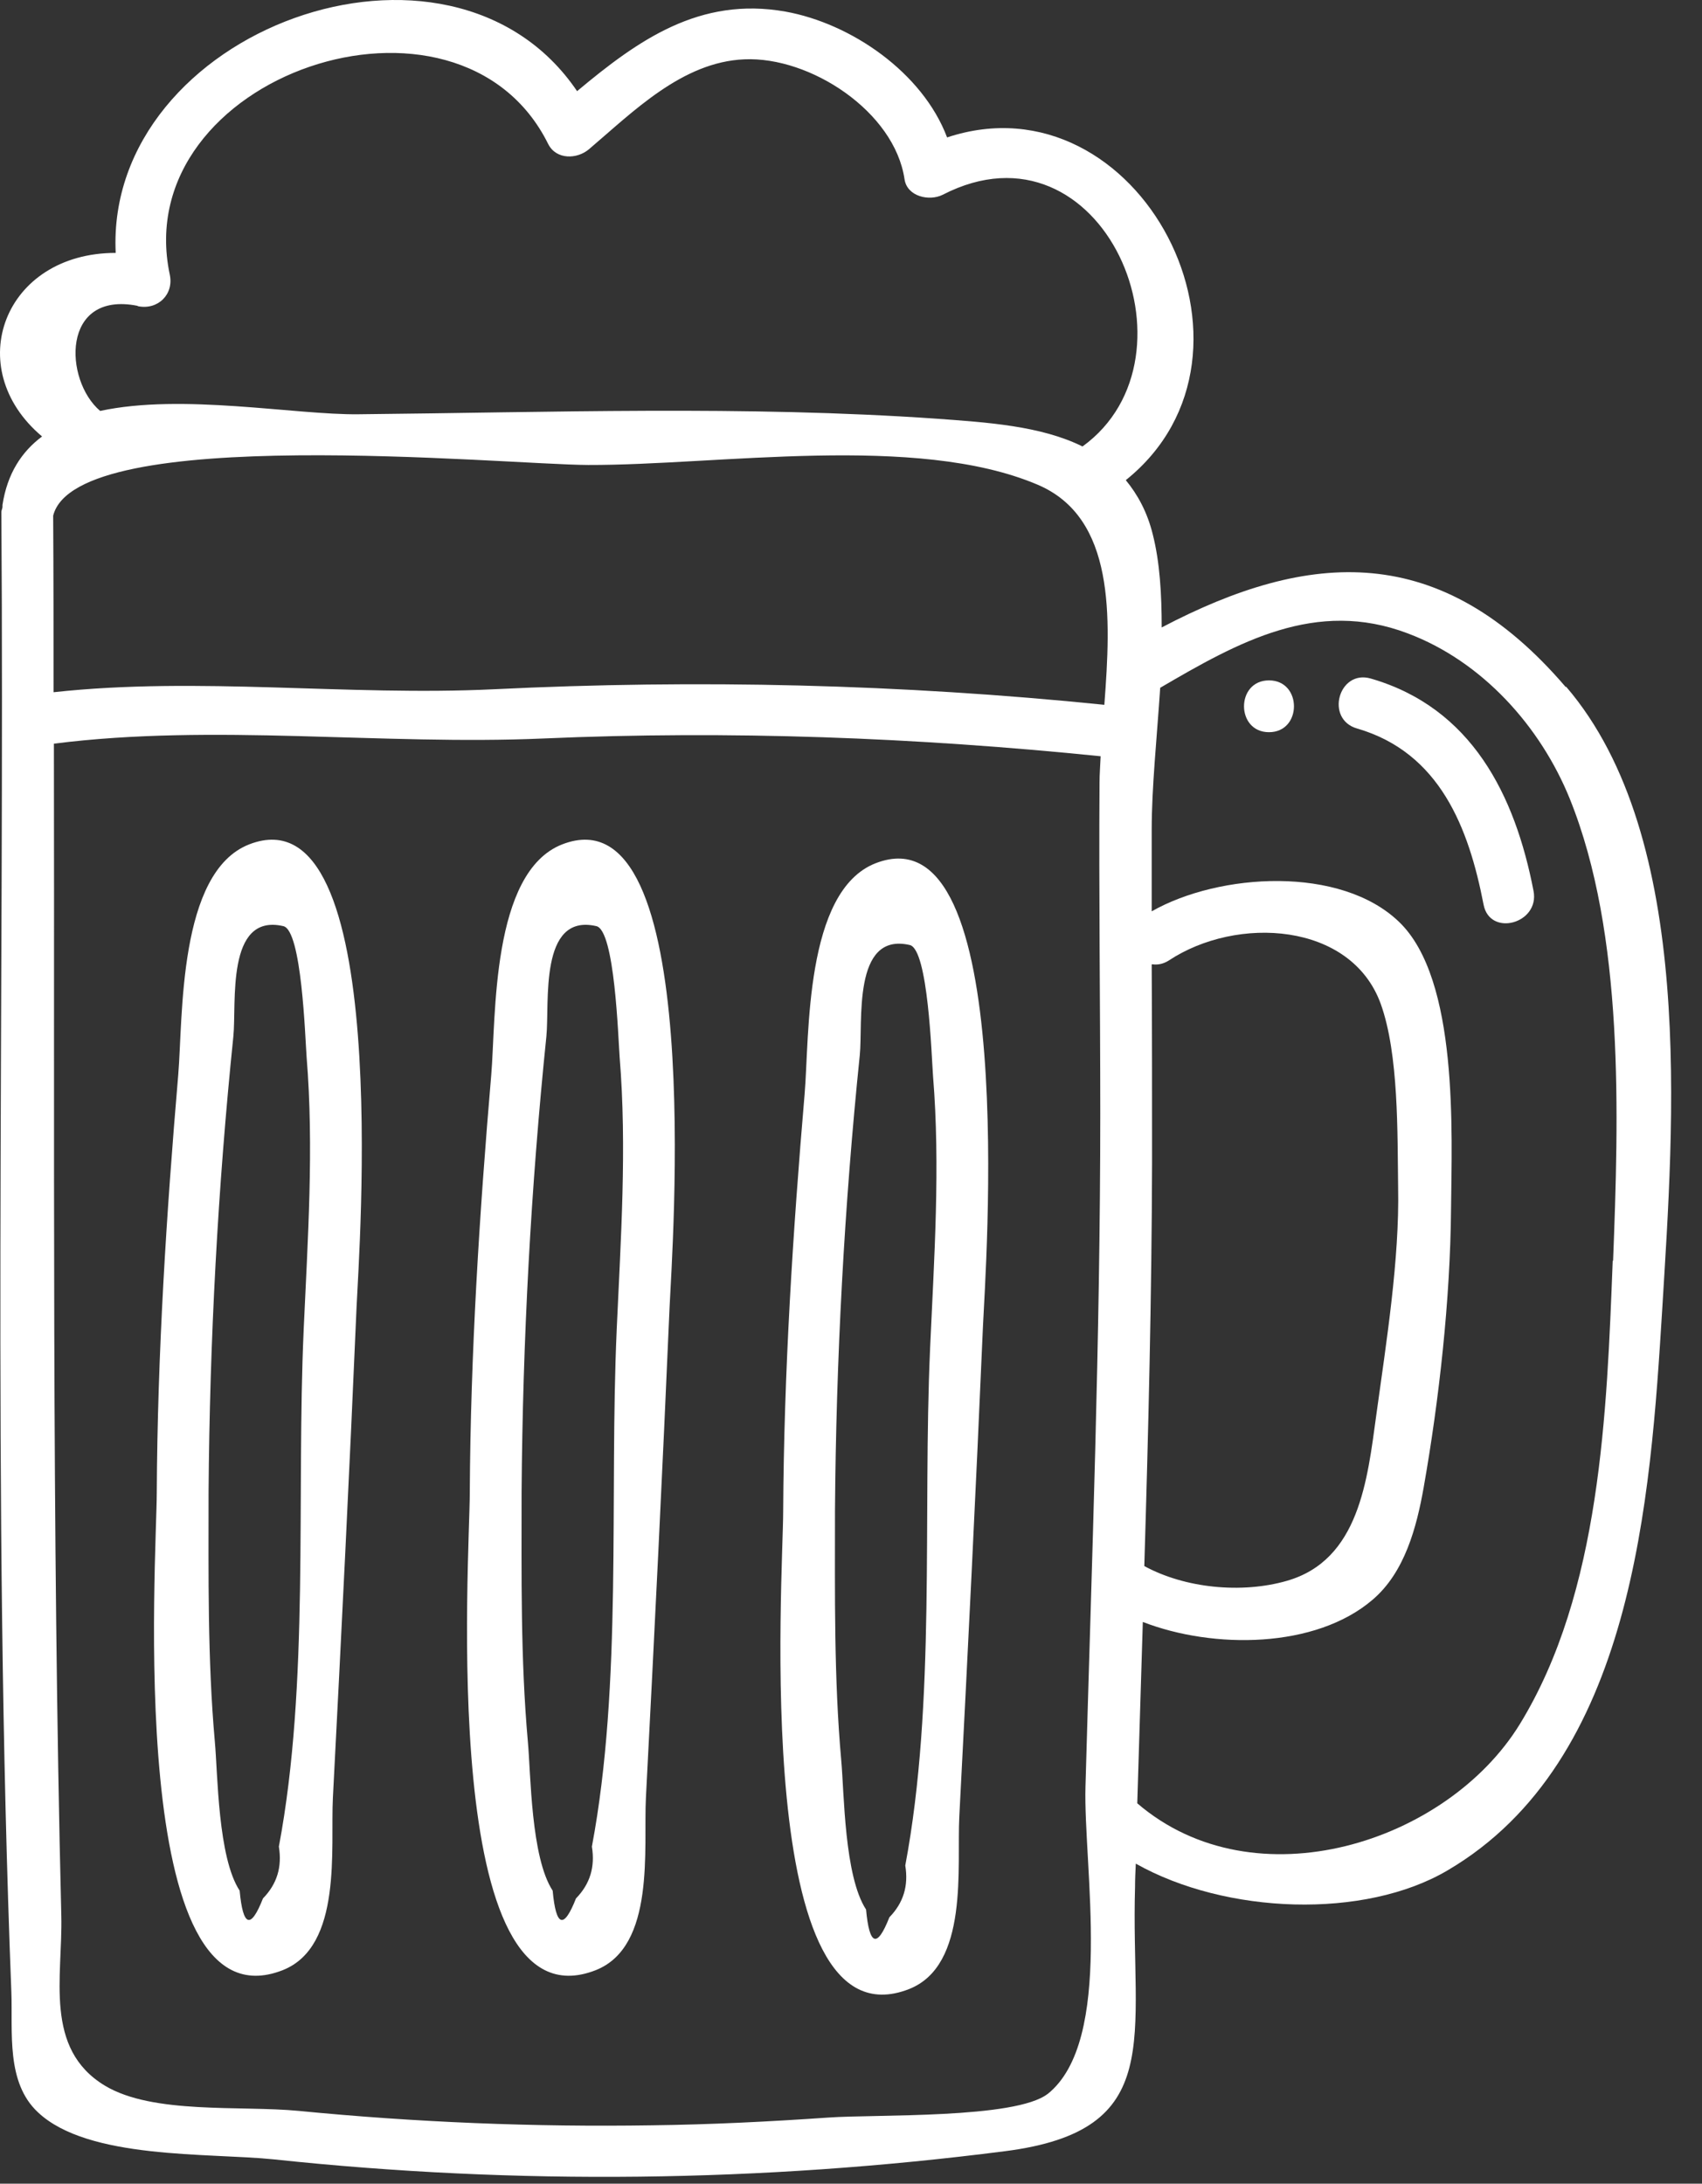 <svg width="46" height="59" viewBox="0 0 46 59" fill="none" xmlns="http://www.w3.org/2000/svg">
<rect x="0" y="0" width="46" height="59" fill="#333333" stroke="none"/>
<path d="M42.317 18.563C38.937 14.613 35.397 14.853 31.397 16.953C31.397 16.053 31.347 15.193 31.157 14.443C31.007 13.833 30.747 13.363 30.427 12.973C34.717 9.533 30.787 1.993 25.597 3.713C24.937 1.963 23.007 0.633 21.227 0.313C18.907 -0.097 17.247 1.083 15.597 2.463C12.157 -2.617 2.837 0.813 3.127 6.833C0.107 6.833 -1.063 9.943 1.137 11.793C0.587 12.203 0.197 12.793 0.067 13.643C0.067 13.663 0.067 13.673 0.067 13.693C0.067 13.743 0.037 13.783 0.037 13.833C0.127 27.153 -0.213 40.513 0.307 53.823C0.347 54.903 0.157 56.263 1.027 57.073C2.387 58.353 5.637 58.163 7.397 58.343C13.967 59.043 20.607 58.963 27.157 58.123C31.557 57.563 30.557 55.053 30.677 50.983C30.677 50.773 30.687 50.563 30.697 50.353C33.127 51.723 36.877 51.863 39.127 50.533C44.147 47.583 44.607 40.513 44.927 35.343C45.227 30.383 45.837 22.643 42.327 18.553L42.317 18.563ZM1.437 13.933C2.067 11.423 13.607 12.553 15.897 12.563C19.417 12.573 24.757 11.703 28.037 13.093C30.147 13.983 30.027 16.673 29.847 19.043C24.347 18.483 18.867 18.353 13.347 18.623C9.387 18.813 5.387 18.273 1.447 18.703C1.447 17.113 1.447 15.533 1.437 13.943V13.933ZM31.137 26.053C31.277 26.073 31.427 26.053 31.587 25.953C33.427 24.733 36.517 24.913 37.317 27.123C37.807 28.483 37.767 30.623 37.787 32.083C37.827 34.023 37.467 36.273 37.197 38.233C36.957 39.983 36.737 42.153 34.777 42.713C33.557 43.063 32.027 42.913 30.927 42.313C31.037 38.673 31.127 35.033 31.137 31.393C31.137 29.613 31.137 27.833 31.127 26.063L31.137 26.053ZM3.727 8.273C4.267 8.383 4.707 7.953 4.587 7.413C3.457 2.033 12.397 -0.997 14.817 3.893C15.037 4.323 15.597 4.303 15.917 4.033C17.107 3.023 18.437 1.673 20.117 1.603C21.897 1.523 24.177 3.013 24.447 4.843C24.517 5.313 25.117 5.443 25.477 5.263C29.807 3.033 32.617 9.633 29.257 12.063C28.127 11.503 26.677 11.413 25.317 11.313C20.137 10.953 14.867 11.143 9.687 11.193C7.967 11.213 4.927 10.623 2.707 11.103C1.727 10.273 1.647 7.853 3.717 8.263L3.727 8.273ZM28.317 56.573C27.447 57.253 23.667 57.123 22.397 57.213C20.807 57.323 19.217 57.403 17.617 57.423C14.427 57.473 11.237 57.343 8.067 57.033C6.497 56.883 4.137 57.133 2.837 56.353C1.177 55.353 1.697 53.403 1.657 51.763C1.397 41.203 1.477 30.653 1.457 20.093C5.777 19.543 10.337 20.143 14.687 19.953C19.717 19.733 24.737 19.923 29.747 20.433C29.737 20.683 29.717 20.923 29.717 21.143C29.697 24.123 29.737 27.113 29.737 30.093C29.737 36.153 29.507 42.213 29.337 48.273C29.277 50.413 30.127 55.143 28.307 56.583L28.317 56.573ZM43.587 34.063C43.427 38.143 43.267 43.013 41.077 46.583C39.107 49.793 33.917 51.453 30.737 48.723C30.787 47.093 30.837 45.463 30.887 43.823C32.797 44.563 35.557 44.543 37.097 43.223C37.967 42.483 38.287 41.263 38.477 40.193C38.897 37.813 39.197 35.103 39.217 32.673C39.237 30.613 39.427 26.463 37.817 24.913C36.237 23.383 32.957 23.583 31.127 24.623C31.127 23.883 31.127 23.143 31.127 22.413C31.127 21.283 31.267 19.933 31.357 18.583C33.477 17.343 35.567 16.173 38.047 17.113C40.067 17.873 41.637 19.633 42.427 21.583C43.907 25.253 43.747 30.153 43.597 34.063H43.587Z" fill="white"/>
<path d="M15.197 22.813C13.267 23.563 13.407 27.503 13.277 29.043C12.957 32.793 12.717 36.563 12.697 40.323C12.697 42.063 11.817 54.903 16.097 53.233C17.727 52.593 17.387 49.923 17.457 48.573C17.687 44.153 17.907 39.733 18.097 35.313C18.157 33.893 19.097 21.303 15.197 22.813ZM16.667 35.943C16.467 40.433 16.827 45.483 15.997 49.893C16.087 50.443 15.947 50.903 15.567 51.293C15.237 52.133 15.027 52.063 14.937 51.083C14.347 50.183 14.347 47.933 14.267 47.063C14.067 44.823 14.097 42.563 14.097 40.313C14.127 36.213 14.347 32.083 14.767 28.003C14.857 27.123 14.557 24.663 16.117 25.023C16.617 25.133 16.707 28.033 16.747 28.563C16.947 31.003 16.777 33.493 16.667 35.933V35.943Z" fill="white"/>
<path d="M6.737 22.813C4.807 23.563 4.947 27.503 4.817 29.043C4.497 32.793 4.257 36.563 4.237 40.323C4.237 42.063 3.357 54.903 7.637 53.233C9.267 52.593 8.927 49.923 8.997 48.573C9.227 44.153 9.447 39.733 9.637 35.313C9.697 33.893 10.637 21.303 6.737 22.813ZM8.207 35.943C8.007 40.433 8.367 45.483 7.537 49.893C7.627 50.443 7.487 50.903 7.107 51.293C6.777 52.133 6.567 52.063 6.477 51.083C5.887 50.183 5.887 47.933 5.807 47.063C5.607 44.823 5.637 42.563 5.637 40.313C5.667 36.213 5.887 32.083 6.307 28.003C6.397 27.123 6.097 24.663 7.657 25.023C8.157 25.133 8.247 28.033 8.287 28.563C8.487 31.003 8.317 33.493 8.207 35.933V35.943Z" fill="white"/>
<path d="M23.667 23.323C21.737 24.073 21.877 28.013 21.747 29.553C21.427 33.303 21.187 37.073 21.167 40.833C21.167 42.573 20.287 55.413 24.567 53.743C26.197 53.103 25.857 50.433 25.927 49.083C26.157 44.663 26.377 40.243 26.567 35.823C26.627 34.403 27.567 21.813 23.667 23.323ZM25.137 36.453C24.937 40.943 25.297 45.993 24.467 50.403C24.557 50.953 24.417 51.413 24.037 51.803C23.707 52.643 23.497 52.573 23.407 51.593C22.817 50.693 22.817 48.443 22.737 47.573C22.537 45.333 22.567 43.073 22.567 40.823C22.597 36.723 22.817 32.593 23.237 28.513C23.327 27.633 23.027 25.173 24.587 25.533C25.087 25.643 25.177 28.543 25.217 29.073C25.417 31.513 25.247 34.003 25.137 36.443V36.453Z" fill="white"/>
<path d="M37.047 18.333C36.177 18.083 35.807 19.433 36.677 19.683C38.917 20.333 39.697 22.373 40.097 24.443C40.267 25.323 41.617 24.953 41.447 24.073C40.947 21.483 39.777 19.123 37.047 18.333Z" fill="white"/>
<path d="M34.297 18.383C33.397 18.383 33.397 19.783 34.297 19.783C35.197 19.783 35.197 18.383 34.297 18.383Z" fill="white"/>
</svg>
